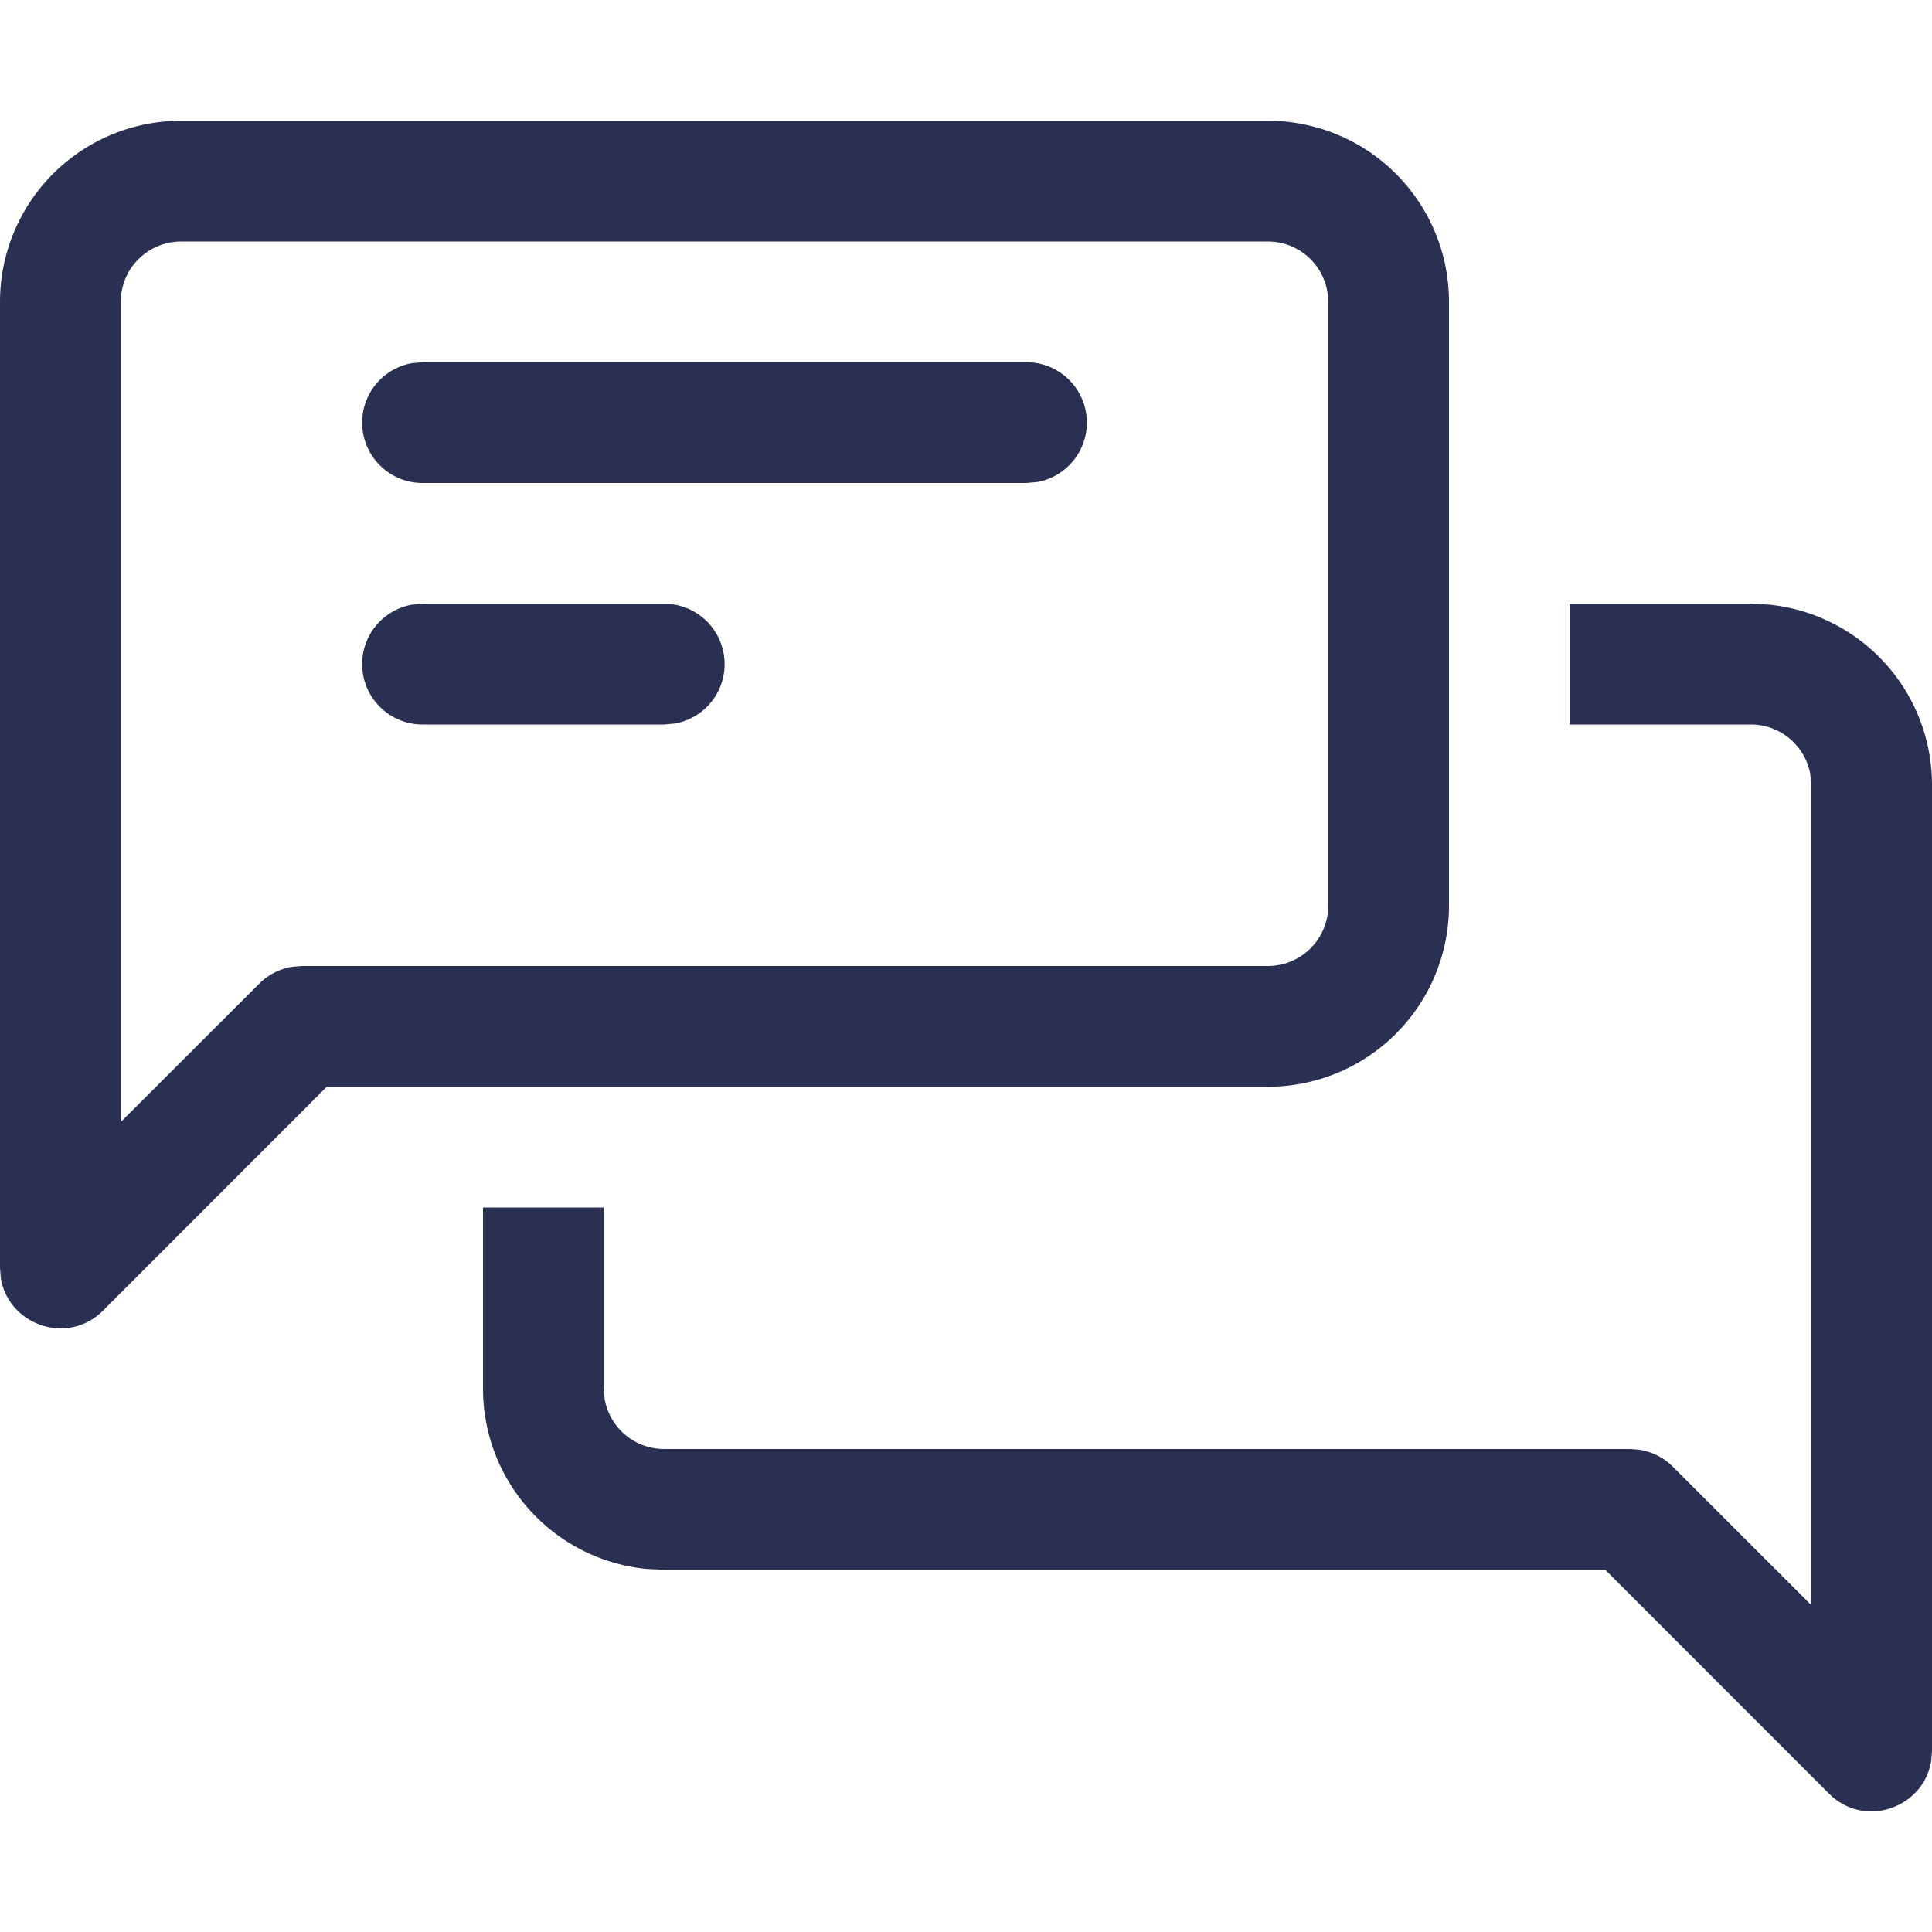 <svg width="64" height="64" xmlns="http://www.w3.org/2000/svg"><path d="M58 20l.578.027A6 6 0 0164 26v32l-.028.344c-.255 1.547-2.21 2.246-3.386 1.07L53.176 52H22l-.578-.027A6 6 0 0116 46v-6h4v6l.032.36A2 2 0 0022 48h32l.315.025a2 2 0 011.1.56L60 53.169V26l-.032-.36A2 2 0 0058 24h-6v-4h6zM42 4a6 6 0 016 6v20a6 6 0 01-6 6H10.824l-7.41 7.414c-1.176 1.176-3.13.477-3.386-1.07L0 42V10a6 6 0 016-6zm0 4H6a2 2 0 00-2 2v27.168l4.586-4.582a2 2 0 011.1-.561L10 32h32a2 2 0 002-2V10a2 2 0 00-2-2zM22 20a2 2 0 01.36 3.968L22 24h-8a2 2 0 01-.36-3.968L14 20h8zm12-8a2 2 0 01.36 3.968L34 16H14a2 2 0 01-.36-3.968L14 12h20z" fill="#2A3052" fill-rule="nonzero"/></svg>